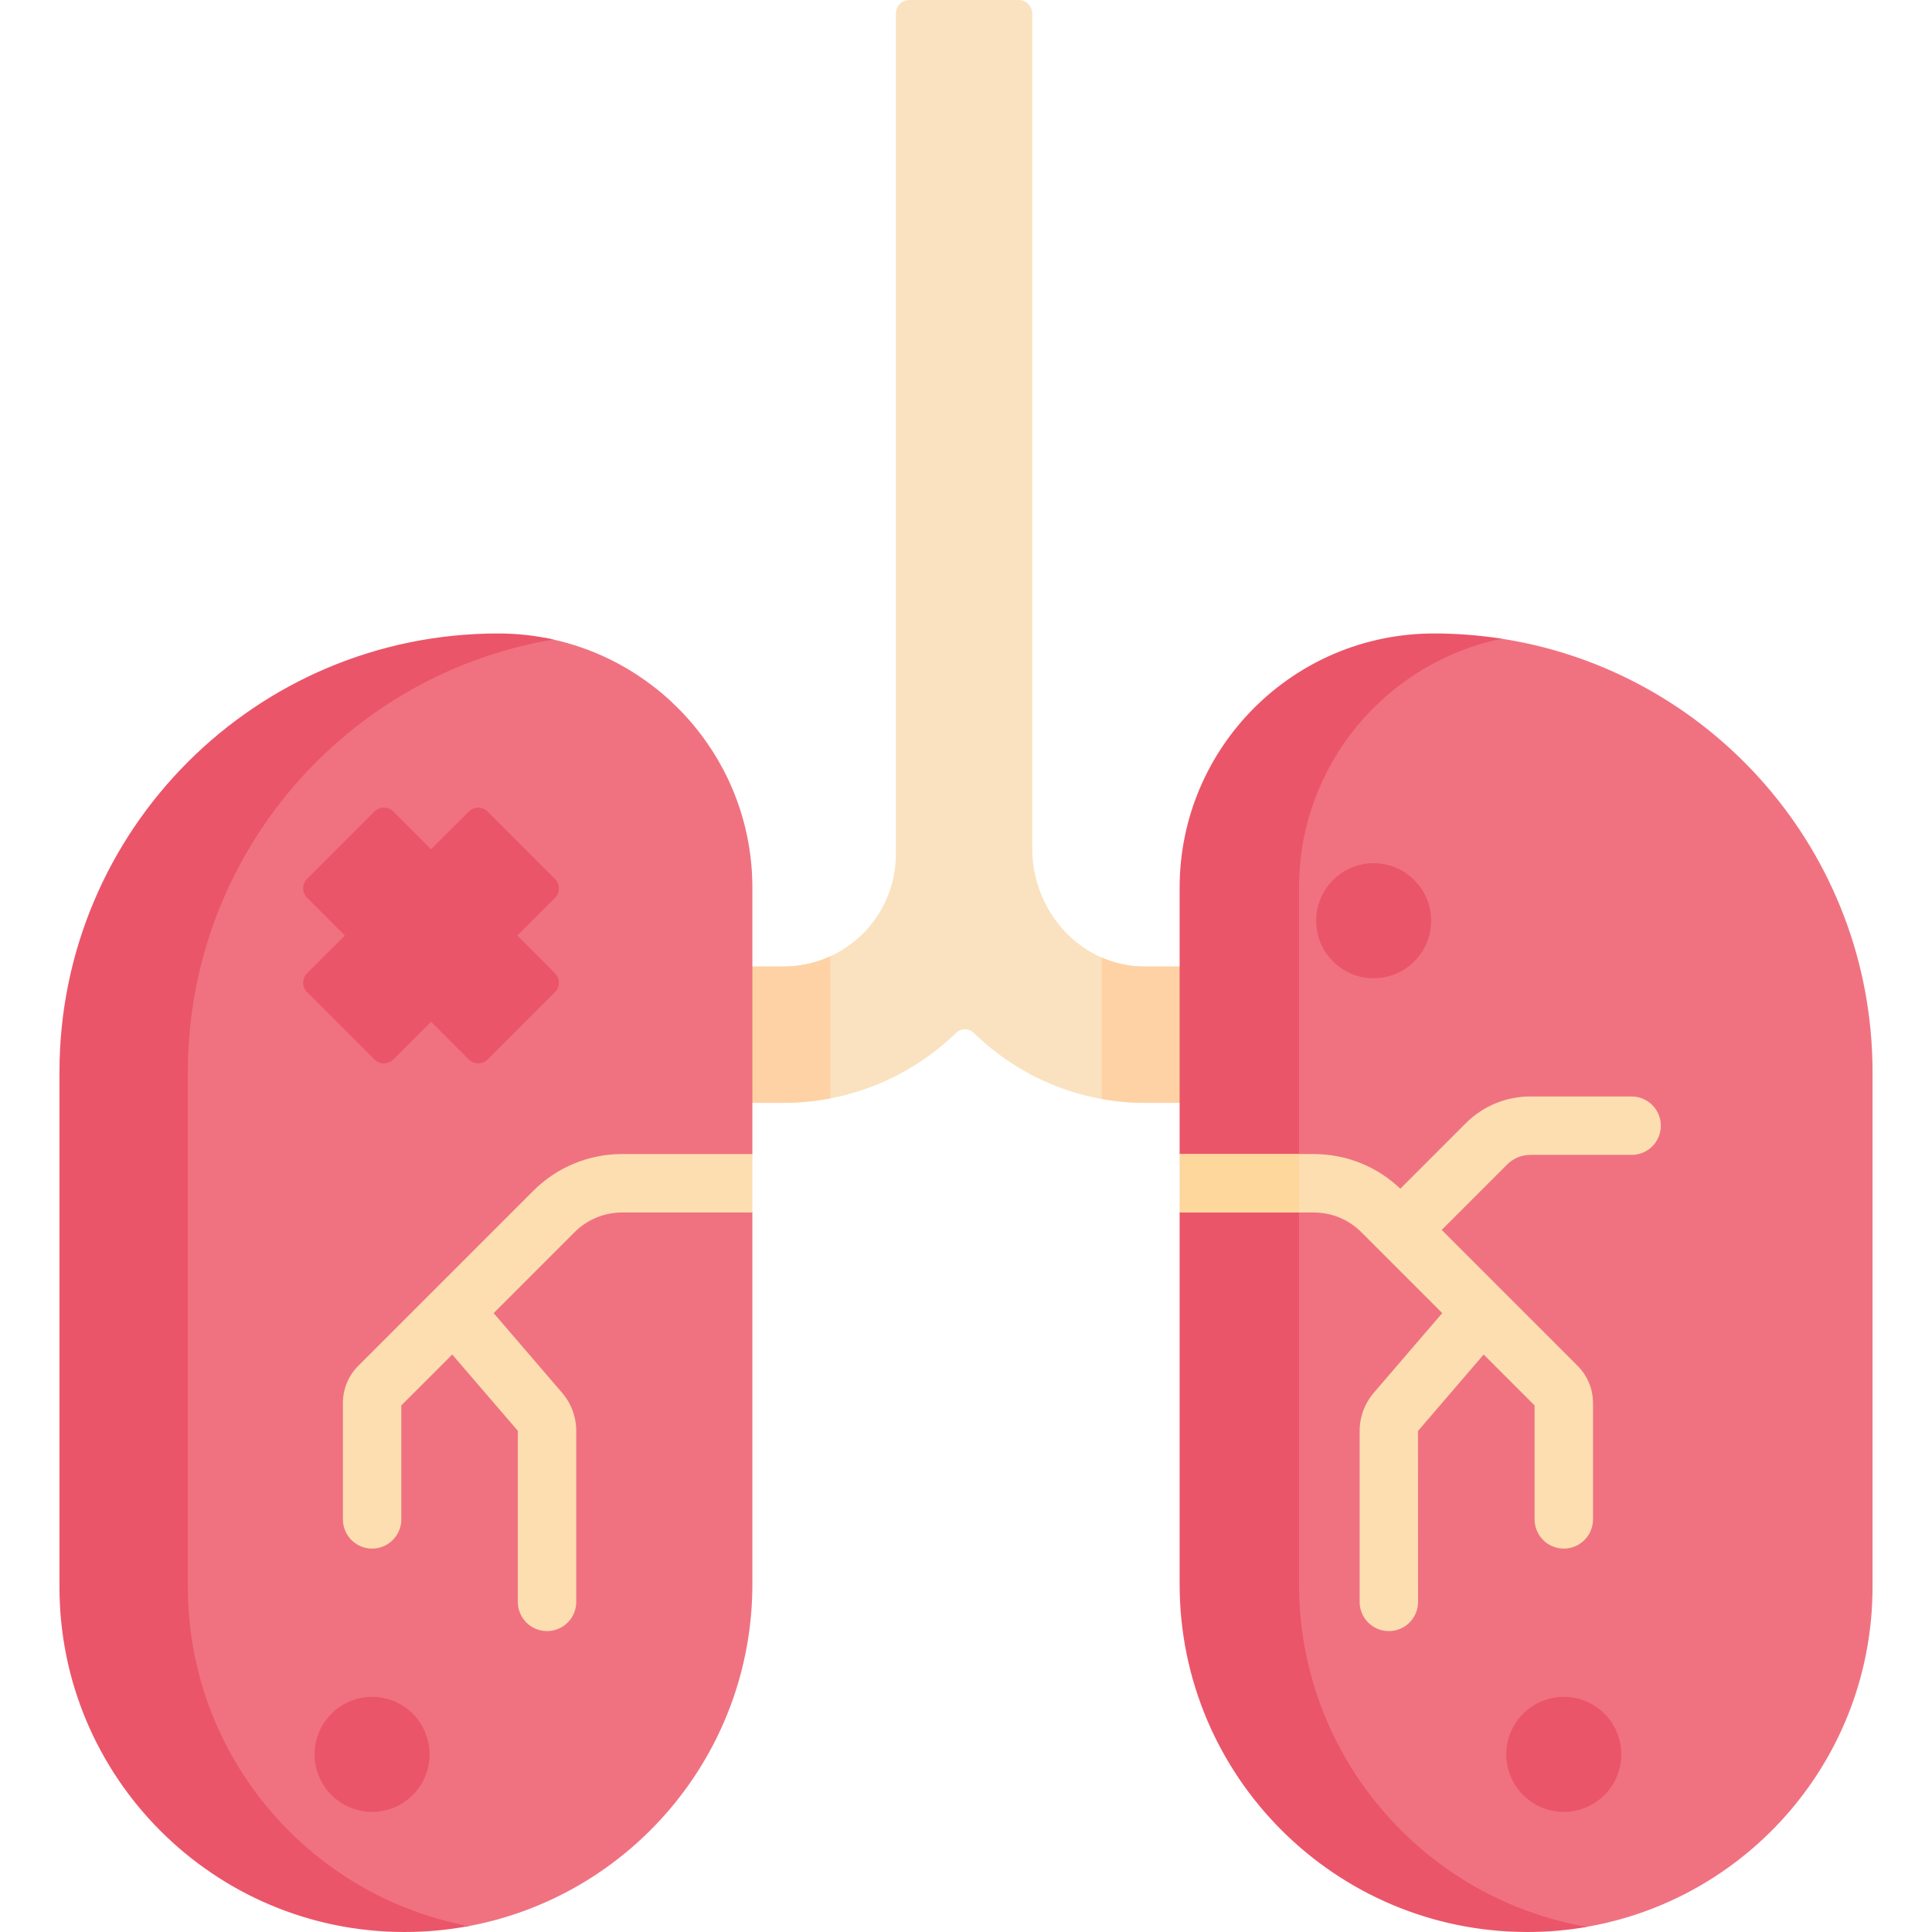 <svg width="95" height="95" viewBox="0 0 95 95" fill="none" xmlns="http://www.w3.org/2000/svg">
<g clip-path="url(#clip0_41_977)">
<path d="M50.088 0C50.176 0 50.263 0.017 50.344 0.051C50.425 0.084 50.498 0.134 50.56 0.195C50.622 0.257 50.671 0.331 50.705 0.412C50.738 0.493 50.756 0.58 50.756 0.667V41.705C50.756 44.914 53.236 47.526 56.285 47.526H65.589V53.916L58.004 54.228H56.285C53.03 54.228 50.07 52.918 47.876 50.787C47.762 50.675 47.608 50.613 47.447 50.613C47.287 50.612 47.133 50.675 47.018 50.786C44.816 52.915 41.821 54.228 38.524 54.228H36.996L29.757 53.447V47.526H38.524C41.578 47.526 44.053 45.05 44.053 41.997V0.667C44.053 0.49 44.123 0.321 44.248 0.195C44.374 0.07 44.543 0 44.72 0L50.088 0Z" fill="#FAE2C0"/>
<path d="M65.59 47.526H56.285C55.537 47.526 54.825 47.368 54.174 47.084V54.038C54.86 54.16 55.565 54.228 56.285 54.228H58.004L65.59 53.916V47.526Z" fill="#FED2A4"/>
<path d="M73.659 31.38L70.373 32.023L61.454 36.84L59.304 51.311L60.164 79.846L62.658 87.329L70.373 93.006L75.559 94.543L75.588 94.475L77.946 94.759C85.965 93.408 92.076 86.436 92.076 78.032V52.714C92.076 41.874 84.076 32.904 73.659 31.38Z" fill="#F07281"/>
<path d="M40.827 47.023C40.104 47.355 39.319 47.526 38.524 47.526H29.757V53.447L36.996 54.228H38.524C39.297 54.228 40.068 54.154 40.827 54.008V47.023Z" fill="#FED2A4"/>
<path d="M36.996 56.746V43.655C36.996 37.542 32.609 32.456 26.812 31.367L21.122 32.726C21.122 32.726 20.966 32.352 20.794 31.943L12.168 37.384L5.986 46.089L4.79 75.329L7.182 85.672L12.025 91.425L18.879 94.349L19.258 94.596L19.359 94.217L22.893 94.677L22.928 94.731C30.926 93.299 36.996 86.306 36.996 77.896V59.619L36.017 57.72L36.996 56.746Z" fill="#F07281"/>
<path d="M9.238 78.033V52.714C9.238 42.029 17.013 33.157 27.212 31.446C26.319 31.248 25.406 31.148 24.49 31.149C12.58 31.149 2.924 40.804 2.924 52.714V78.033C2.924 87.403 10.521 95 19.892 95C20.973 95 22.031 94.9 23.056 94.708C15.191 93.231 9.238 86.327 9.238 78.033ZM63.875 77.895V43.655C63.875 37.616 68.155 32.578 73.847 31.406C72.743 31.235 71.627 31.149 70.51 31.149C63.603 31.149 58.004 36.748 58.004 43.656V56.747L59.054 57.798L58.004 59.619V77.896C58.004 87.343 65.662 95 75.108 95C76.108 95 77.086 94.913 78.038 94.748C69.993 93.353 63.875 86.339 63.875 77.895Z" fill="#EB5569"/>
<path d="M80.213 53.916H75.253C74.662 53.914 74.077 54.03 73.532 54.256C72.986 54.482 72.491 54.814 72.074 55.233L68.857 58.45C67.7 57.351 66.192 56.746 64.591 56.746H58.004L58.741 58.183L58.004 59.619H64.591C65.48 59.619 66.316 59.965 66.944 60.594L70.918 64.567L67.547 68.491C67.101 69.01 66.856 69.671 66.856 70.356V78.768C66.856 79.561 67.499 80.204 68.292 80.204C69.085 80.204 69.729 79.561 69.729 78.768L69.726 70.363L72.955 66.604L75.459 69.108V74.711C75.459 75.504 76.102 76.147 76.895 76.147C77.688 76.147 78.331 75.504 78.331 74.711V68.995C78.331 68.301 78.061 67.647 77.569 67.156L70.891 60.478L74.105 57.264C74.256 57.112 74.434 56.993 74.631 56.911C74.828 56.83 75.04 56.788 75.253 56.788H80.213C80.403 56.791 80.592 56.755 80.768 56.684C80.944 56.613 81.105 56.507 81.24 56.374C81.375 56.24 81.482 56.081 81.555 55.906C81.629 55.73 81.666 55.542 81.666 55.352C81.666 55.162 81.629 54.974 81.555 54.799C81.482 54.623 81.375 54.464 81.24 54.331C81.105 54.197 80.944 54.092 80.768 54.02C80.592 53.949 80.403 53.914 80.213 53.916Z" fill="#FDDEB0"/>
<path d="M23.046 39.907L21.194 41.759L19.342 39.907C19.218 39.782 19.05 39.713 18.874 39.713C18.699 39.713 18.531 39.782 18.407 39.907L15.1 43.214C14.976 43.337 14.906 43.506 14.906 43.681C14.906 43.856 14.976 44.025 15.1 44.149L16.952 46.001L15.1 47.853C15.038 47.914 14.99 47.987 14.956 48.068C14.923 48.148 14.906 48.234 14.906 48.321C14.906 48.407 14.923 48.493 14.956 48.574C14.99 48.654 15.038 48.727 15.1 48.788L18.407 52.095C18.531 52.219 18.699 52.289 18.874 52.289C19.05 52.289 19.218 52.219 19.342 52.095L21.194 50.243L23.046 52.095C23.108 52.157 23.181 52.205 23.261 52.239C23.341 52.272 23.427 52.289 23.514 52.289C23.601 52.289 23.687 52.272 23.767 52.239C23.847 52.205 23.92 52.157 23.981 52.095L27.288 48.788C27.35 48.727 27.398 48.654 27.432 48.574C27.465 48.493 27.482 48.407 27.482 48.321C27.482 48.234 27.465 48.148 27.432 48.068C27.398 47.987 27.35 47.914 27.288 47.853L25.436 46.001L27.288 44.149C27.412 44.025 27.482 43.856 27.482 43.681C27.482 43.506 27.412 43.337 27.288 43.214L23.981 39.907C23.857 39.782 23.689 39.713 23.514 39.713C23.338 39.713 23.17 39.782 23.046 39.907Z" fill="#EB5569"/>
<path d="M30.601 59.619H36.996V56.746H30.601C28.944 56.746 27.387 57.391 26.216 58.562L17.622 67.156C17.38 67.397 17.188 67.684 17.057 67.999C16.927 68.315 16.86 68.653 16.861 68.995V74.711C16.861 75.504 17.504 76.147 18.297 76.147C19.09 76.147 19.733 75.504 19.733 74.711V69.108L22.237 66.604L25.463 70.356V78.768C25.463 79.562 26.106 80.204 26.899 80.204C27.692 80.204 28.335 79.562 28.335 78.768V70.356C28.335 69.672 28.09 69.01 27.644 68.491L24.274 64.568L28.247 60.594C28.555 60.284 28.922 60.038 29.326 59.871C29.73 59.703 30.163 59.618 30.601 59.619Z" fill="#FDDEB0"/>
<path d="M18.297 89.094C19.859 89.094 21.125 87.828 21.125 86.266C21.125 84.704 19.859 83.437 18.297 83.437C16.735 83.437 15.469 84.704 15.469 86.266C15.469 87.828 16.735 89.094 18.297 89.094Z" fill="#EB5569"/>
<path d="M76.894 89.094C78.457 89.094 79.723 87.828 79.723 86.266C79.723 84.704 78.457 83.437 76.894 83.437C75.332 83.437 74.066 84.704 74.066 86.266C74.066 87.828 75.332 89.094 76.894 89.094Z" fill="#EB5569"/>
<path d="M67.545 48.103C69.107 48.103 70.373 46.837 70.373 45.275C70.373 43.713 69.107 42.446 67.545 42.446C65.983 42.446 64.717 43.713 64.717 45.275C64.717 46.837 65.983 48.103 67.545 48.103Z" fill="#EB5569"/>
<path d="M58.004 56.746H63.875V59.619H58.004V56.746Z" fill="#FDD79B"/>
</g>
<defs>
<clipPath id="clip0_41_977">
<rect width="95" height="95" fill="white"/>
</clipPath>
</defs>
</svg>
